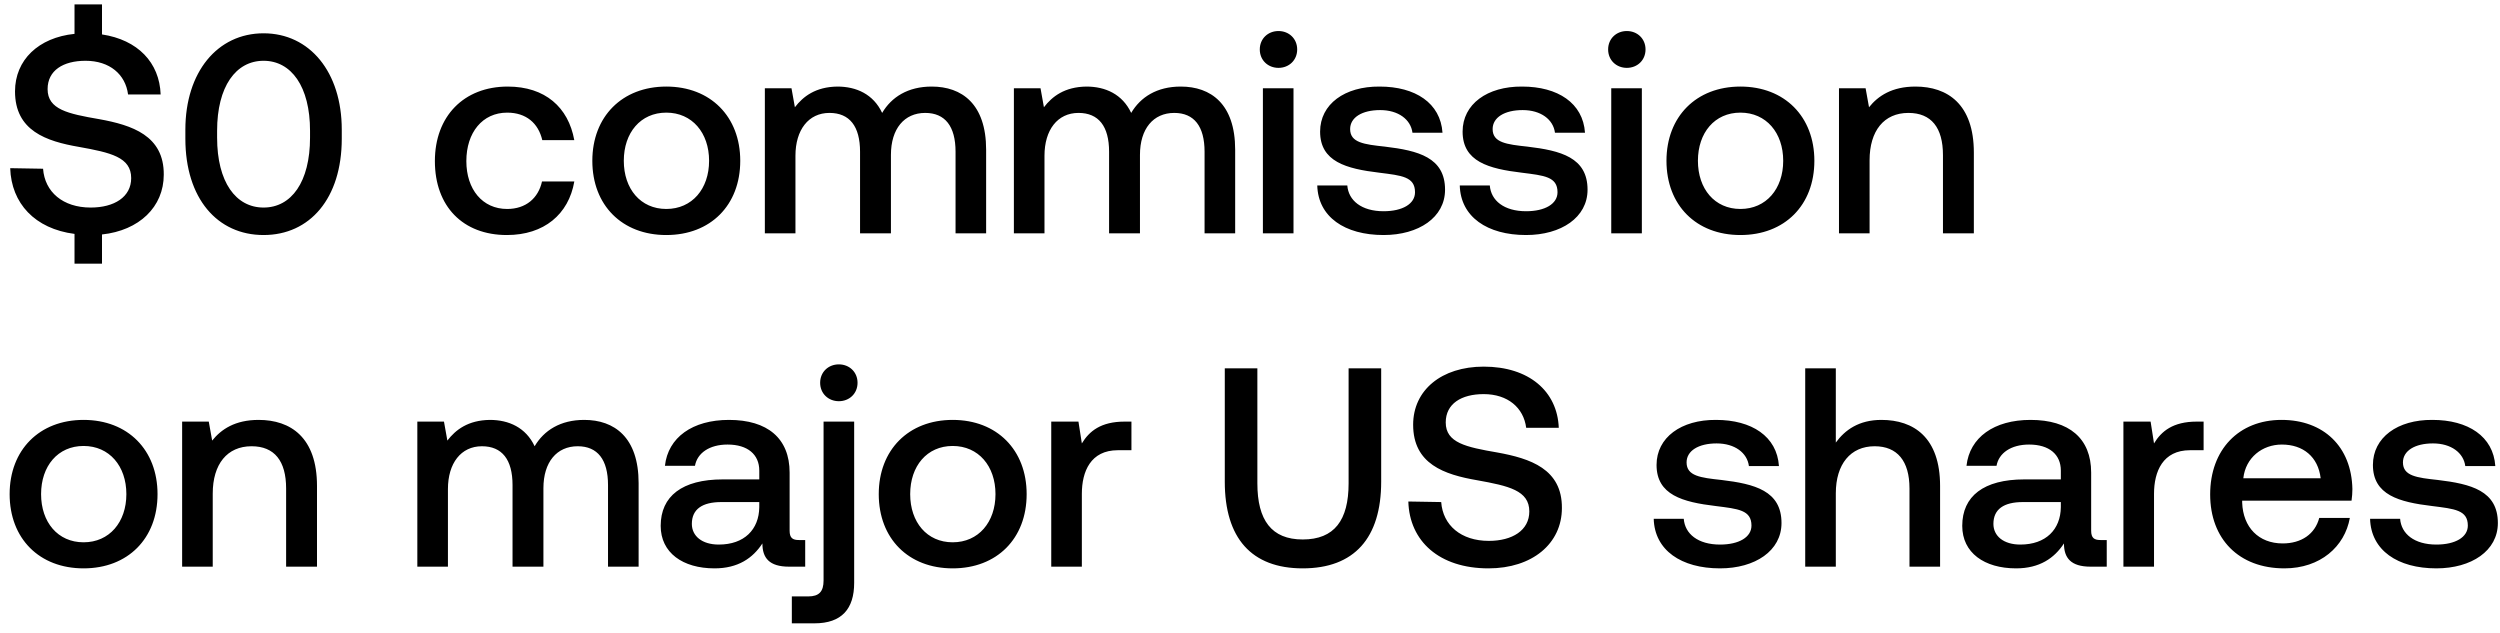 <svg width="150" height="38" viewBox="0 0 150 38" fill="none" xmlns="http://www.w3.org/2000/svg"><path d="M5.95 7.149c-1.87-.323-3.094-.578-3.094-1.802 0-1.122.935-1.7 2.278-1.7 1.445 0 2.397.816 2.55 2.023h1.955C9.571 3.749 8.262 2.389 6.12 2.066V.264H4.471v1.768C2.312 2.253.901 3.596.901 5.483c0 2.363 1.87 2.992 3.842 3.332 1.887.34 3.128.612 3.128 1.87 0 1.139-1.02 1.768-2.431 1.768-1.666 0-2.754-.935-2.856-2.329L.612 10.09c.068 2.108 1.479 3.638 3.859 3.944v1.785H6.12v-1.751c2.227-.238 3.706-1.649 3.706-3.587.017-2.346-1.904-2.975-3.876-3.332zm5.172 1.173c0 3.587 1.921 5.78 4.692 5.78s4.692-2.193 4.692-5.78v-.544c0-3.451-1.921-5.78-4.692-5.78s-4.692 2.329-4.692 5.78v.544zm7.48-.068c0 2.669-1.122 4.199-2.788 4.199-1.666 0-2.788-1.53-2.788-4.199v-.408c0-2.652 1.122-4.199 2.788-4.199 1.666 0 2.788 1.547 2.788 4.199v.408zm11.81 5.848c2.228 0 3.707-1.241 4.047-3.213H32.52c-.221 1.003-.97 1.649-2.091 1.649-1.48 0-2.448-1.173-2.448-2.873 0-1.717.969-2.907 2.448-2.907 1.139 0 1.87.629 2.108 1.649h1.92c-.356-1.972-1.75-3.213-3.994-3.213-2.635 0-4.37 1.785-4.37 4.471 0 2.72 1.684 4.437 4.319 4.437zm9.566 0c2.652 0 4.437-1.785 4.437-4.454 0-2.652-1.785-4.454-4.437-4.454S35.54 6.996 35.54 9.648c0 2.669 1.785 4.454 4.437 4.454zm0-1.564c-1.547 0-2.55-1.207-2.55-2.89s1.003-2.89 2.55-2.89 2.567 1.207 2.567 2.89-1.02 2.89-2.567 2.89zm15.926-7.344c-1.428 0-2.414.629-2.975 1.581-.527-1.122-1.547-1.581-2.686-1.581-1.309.017-2.057.595-2.55 1.241l-.204-1.139h-1.598V14h1.836V9.342c0-1.547.782-2.567 2.04-2.567 1.207 0 1.836.799 1.836 2.329V14h1.853V9.291c0-1.564.8-2.516 2.057-2.516 1.19 0 1.82.799 1.82 2.329V14h1.835V8.985c0-2.754-1.462-3.791-3.264-3.791zm14.942 0c-1.428 0-2.414.629-2.975 1.581-.527-1.122-1.547-1.581-2.686-1.581-1.31.017-2.057.595-2.55 1.241l-.204-1.139h-1.598V14h1.836V9.342c0-1.547.782-2.567 2.04-2.567 1.207 0 1.836.799 1.836 2.329V14h1.853V9.291c0-1.564.799-2.516 2.057-2.516 1.19 0 1.819.799 1.819 2.329V14h1.836V8.985c0-2.754-1.462-3.791-3.264-3.791zm5.863-1.122c.629 0 1.122-.459 1.122-1.105 0-.646-.493-1.105-1.122-1.105-.629 0-1.122.459-1.122 1.105 0 .646.493 1.105 1.122 1.105zM75.774 14h1.836V5.296h-1.836V14zm3.262-2.873c.05 1.887 1.649 2.975 3.978 2.975 2.108 0 3.689-1.054 3.689-2.72 0-1.938-1.615-2.346-3.604-2.584-1.258-.136-2.091-.238-2.091-1.054 0-.697.714-1.139 1.802-1.139s1.836.561 1.938 1.36h1.802c-.12-1.785-1.632-2.771-3.774-2.771-2.091-.017-3.57 1.054-3.57 2.703 0 1.802 1.564 2.227 3.553 2.465 1.343.17 2.142.238 2.142 1.173 0 .697-.748 1.139-1.887 1.139-1.326 0-2.108-.646-2.176-1.547h-1.802zm8.55 0c.05 1.887 1.649 2.975 3.978 2.975 2.108 0 3.689-1.054 3.689-2.72 0-1.938-1.615-2.346-3.604-2.584-1.258-.136-2.091-.238-2.091-1.054 0-.697.714-1.139 1.802-1.139s1.836.561 1.938 1.36H95.1c-.12-1.785-1.632-2.771-3.774-2.771-2.091-.017-3.57 1.054-3.57 2.703 0 1.802 1.564 2.227 3.553 2.465 1.343.17 2.142.238 2.142 1.173 0 .697-.748 1.139-1.887 1.139-1.326 0-2.108-.646-2.176-1.547h-1.802zM97.61 4.072c.63 0 1.122-.459 1.122-1.105 0-.646-.493-1.105-1.122-1.105-.629 0-1.122.459-1.122 1.105 0 .646.493 1.105 1.122 1.105zM96.675 14h1.836V5.296h-1.836V14zm7.75.102c2.652 0 4.437-1.785 4.437-4.454 0-2.652-1.785-4.454-4.437-4.454s-4.437 1.802-4.437 4.454c0 2.669 1.785 4.454 4.437 4.454zm0-1.564c-1.547 0-2.55-1.207-2.55-2.89s1.003-2.89 2.55-2.89 2.567 1.207 2.567 2.89-1.02 2.89-2.567 2.89zm10.504-7.344c-1.411 0-2.244.561-2.788 1.241l-.205-1.139h-1.597V14h1.836V9.614c0-1.768.867-2.839 2.329-2.839 1.377 0 2.074.884 2.074 2.533V14h1.853V9.155c0-2.907-1.581-3.961-3.502-3.961zM5.015 34.102c2.652 0 4.437-1.785 4.437-4.454 0-2.652-1.785-4.454-4.437-4.454S.578 26.996.578 29.648c0 2.669 1.785 4.454 4.437 4.454zm0-1.564c-1.547 0-2.55-1.207-2.55-2.89s1.003-2.89 2.55-2.89 2.567 1.207 2.567 2.89-1.02 2.89-2.567 2.89zm10.503-7.344c-1.41 0-2.244.561-2.788 1.241l-.204-1.139h-1.598V34h1.836v-4.386c0-1.768.867-2.839 2.33-2.839 1.376 0 2.073.884 2.073 2.533V34h1.853v-4.845c0-2.907-1.58-3.961-3.502-3.961zm19.535 0c-1.428 0-2.414.629-2.975 1.581-.527-1.122-1.547-1.581-2.686-1.581-1.31.017-2.057.595-2.55 1.241l-.204-1.139H25.04V34h1.836v-4.658c0-1.547.782-2.567 2.04-2.567 1.207 0 1.836.799 1.836 2.329V34h1.853v-4.709c0-1.564.799-2.516 2.057-2.516 1.19 0 1.819.799 1.819 2.329V34h1.836v-5.015c0-2.754-1.462-3.791-3.264-3.791zm12.884 7.208c-.374 0-.56-.119-.56-.561v-3.485c0-2.057-1.327-3.162-3.639-3.162-2.193 0-3.655 1.054-3.842 2.754h1.802c.136-.765.867-1.275 1.955-1.275 1.207 0 1.904.595 1.904 1.564v.527h-2.193c-2.43 0-3.723 1.003-3.723 2.788 0 1.615 1.326 2.55 3.23 2.55 1.411 0 2.295-.612 2.873-1.496 0 .867.408 1.394 1.598 1.394h.97v-1.598h-.375zm-2.38-1.972c-.017 1.343-.9 2.244-2.43 2.244-1.004 0-1.616-.51-1.616-1.241 0-.884.63-1.309 1.768-1.309h2.278v.306zm4.774-6.358c.63 0 1.122-.459 1.122-1.105 0-.646-.493-1.105-1.122-1.105-.629 0-1.122.459-1.122 1.105 0 .646.493 1.105 1.122 1.105zM47.51 37.4h1.36c1.632 0 2.38-.867 2.38-2.431v-9.673h-1.836v9.537c0 .663-.272.952-.918.952h-.986V37.4zm9.651-3.298c2.653 0 4.438-1.785 4.438-4.454 0-2.652-1.785-4.454-4.438-4.454-2.651 0-4.436 1.802-4.436 4.454 0 2.669 1.785 4.454 4.437 4.454zm0-1.564c-1.546 0-2.55-1.207-2.55-2.89s1.004-2.89 2.55-2.89c1.548 0 2.568 1.207 2.568 2.89s-1.02 2.89-2.568 2.89zm10.317-7.242c-1.428 0-2.125.578-2.567 1.309l-.204-1.309h-1.632V34h1.836v-4.369c0-1.343.527-2.618 2.159-2.618h.816v-1.717h-.408zm6.009 3.604c0 3.383 1.598 5.202 4.675 5.202 3.094 0 4.709-1.819 4.709-5.202v-6.8h-1.955v6.902c0 2.21-.85 3.366-2.754 3.366-1.87 0-2.72-1.156-2.72-3.366V22.1h-1.955v6.8zM84.5 30.09c.068 2.38 1.853 4.012 4.81 4.012 2.619 0 4.404-1.479 4.404-3.621.017-2.346-1.904-2.975-3.876-3.332-1.87-.323-3.094-.578-3.094-1.802 0-1.122.935-1.7 2.278-1.7 1.445 0 2.397.816 2.55 2.023h1.955c-.085-2.193-1.785-3.672-4.505-3.672-2.533 0-4.233 1.411-4.233 3.485 0 2.363 1.87 2.992 3.842 3.332 1.887.34 3.128.612 3.128 1.87 0 1.139-1.02 1.768-2.431 1.768-1.666 0-2.754-.935-2.856-2.329L84.5 30.09zm14.723 1.037c.051 1.887 1.649 2.975 3.978 2.975 2.108 0 3.689-1.054 3.689-2.72 0-1.938-1.615-2.346-3.604-2.584-1.258-.136-2.091-.238-2.091-1.054 0-.697.714-1.139 1.802-1.139s1.836.561 1.938 1.36h1.802c-.119-1.785-1.632-2.771-3.774-2.771-2.091-.017-3.57 1.054-3.57 2.703 0 1.802 1.564 2.227 3.553 2.465 1.343.17 2.142.238 2.142 1.173 0 .697-.748 1.139-1.887 1.139-1.326 0-2.108-.646-2.176-1.547h-1.802zm13.663-5.933c-1.36 0-2.193.612-2.737 1.36V22.1h-1.836V34h1.836v-4.403c0-1.751.884-2.822 2.329-2.822 1.36 0 2.091.884 2.091 2.533V34h1.836v-4.845c0-2.907-1.581-3.961-3.519-3.961zm13.145 7.208c-.374 0-.561-.119-.561-.561v-3.485c0-2.057-1.326-3.162-3.638-3.162-2.193 0-3.655 1.054-3.842 2.754h1.802c.136-.765.867-1.275 1.955-1.275 1.207 0 1.904.595 1.904 1.564v.527h-2.193c-2.431 0-3.723 1.003-3.723 2.788 0 1.615 1.326 2.55 3.23 2.55 1.411 0 2.295-.612 2.873-1.496 0 .867.408 1.394 1.598 1.394h.969v-1.598h-.374zm-2.38-1.972c-.017 1.343-.901 2.244-2.431 2.244-1.003 0-1.615-.51-1.615-1.241 0-.884.629-1.309 1.768-1.309h2.278v.306zm8.157-5.134c-1.428 0-2.125.578-2.567 1.309l-.204-1.309h-1.632V34h1.836v-4.369c0-1.343.527-2.618 2.159-2.618h.816v-1.717h-.408zm5.256 8.806c2.159 0 3.621-1.309 3.927-3.026h-1.836c-.255.969-1.071 1.53-2.193 1.53-1.445 0-2.38-.969-2.431-2.448v-.119h6.562c.034-.238.051-.476.051-.697-.051-2.55-1.734-4.148-4.25-4.148-2.567 0-4.284 1.785-4.284 4.471 0 2.669 1.717 4.437 4.454 4.437zm-2.465-5.406c.136-1.241 1.139-2.023 2.312-2.023 1.275 0 2.176.731 2.329 2.023h-4.641zm7.606 2.431c.051 1.887 1.649 2.975 3.978 2.975 2.108 0 3.689-1.054 3.689-2.72 0-1.938-1.615-2.346-3.604-2.584-1.258-.136-2.091-.238-2.091-1.054 0-.697.714-1.139 1.802-1.139s1.836.561 1.938 1.36h1.802c-.119-1.785-1.632-2.771-3.774-2.771-2.091-.017-3.57 1.054-3.57 2.703 0 1.802 1.564 2.227 3.553 2.465 1.343.17 2.142.238 2.142 1.173 0 .697-.748 1.139-1.887 1.139-1.326 0-2.108-.646-2.176-1.547h-1.802z" fill="#000"/></svg>